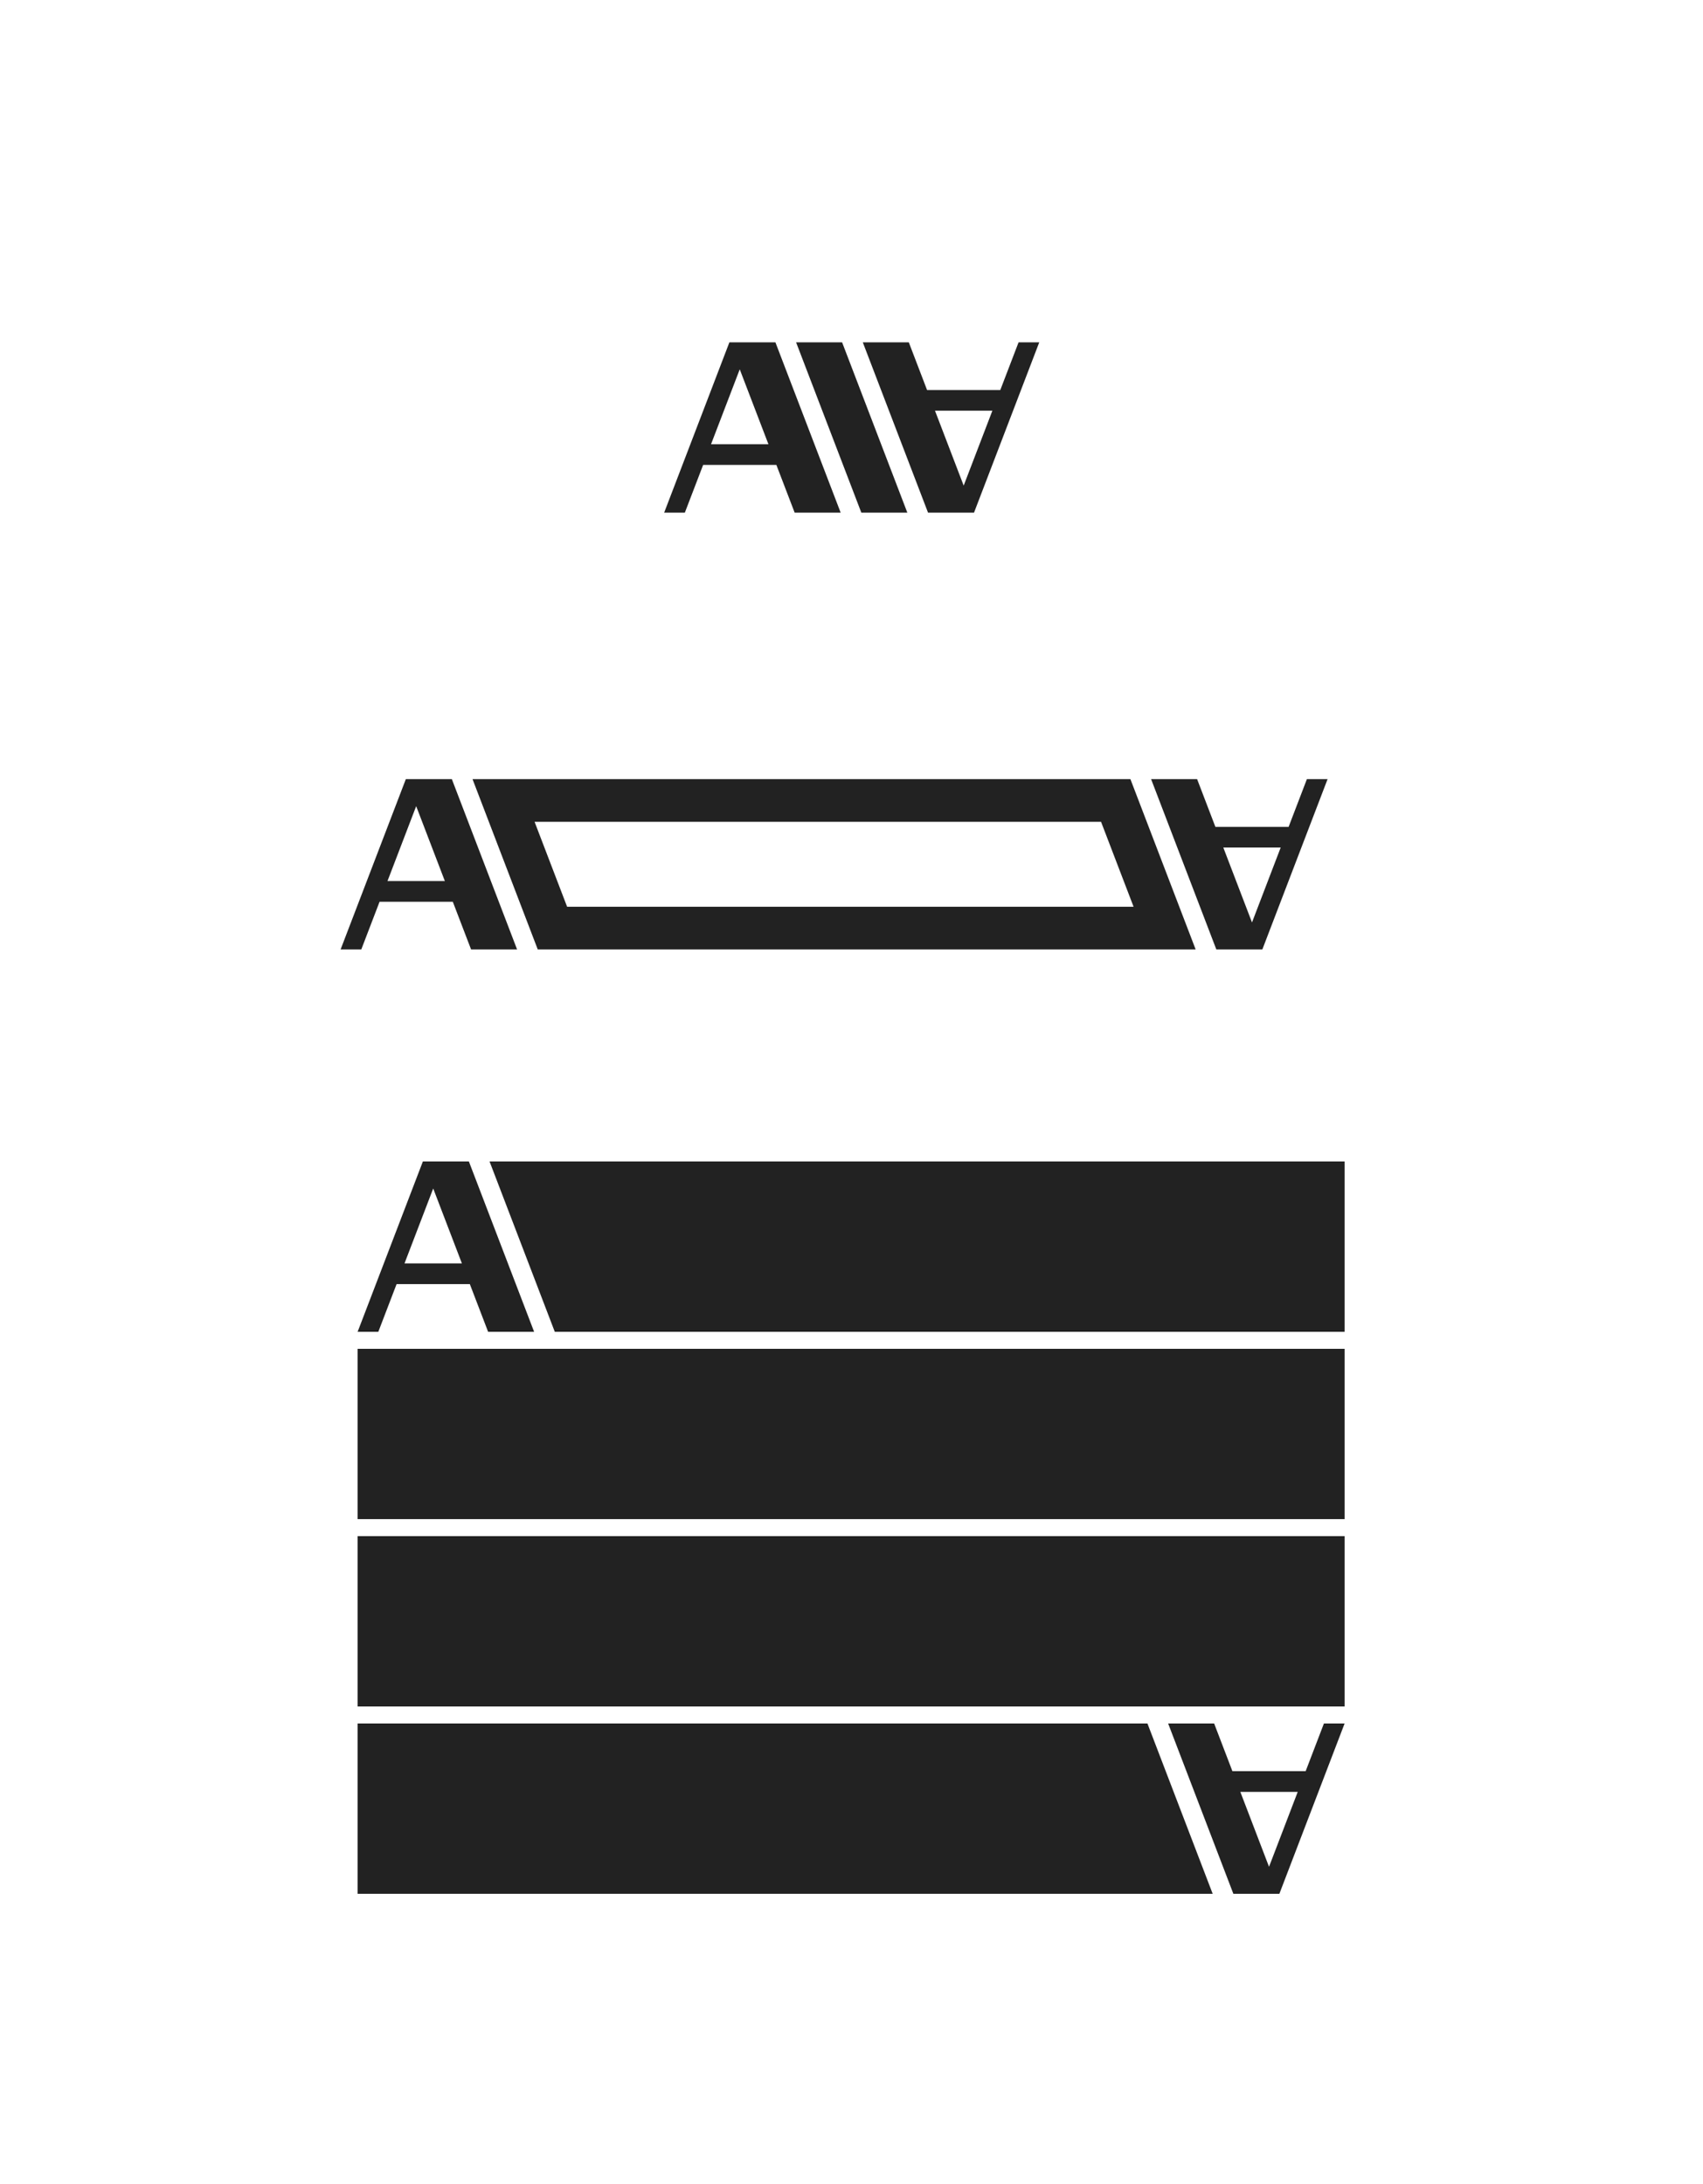 <svg width="2000" height="2565" viewBox="0 0 2000 2565" fill="none" xmlns="http://www.w3.org/2000/svg">
<path d="M988.954 402H934.924L1011.53 602H1065.56L988.954 402Z" fill="#222222"/>
<path d="M910.637 402H856.607L780 602H804.297L825.758 545.982H911.769L933.23 602H987.26L910.637 402ZM868.751 433.713L868.932 434.188L902.443 521.685H835.05L868.751 433.713Z" fill="#222222"/>
<path d="M1196.22 402L1174.75 458.018H1088.74L1067.29 402H1013.26L1089.87 602H1143.9L1220.5 402H1196.22ZM1131.74 570.279L1131.56 569.803L1098.05 482.315H1165.44L1131.74 570.279Z" fill="#222222"/>
<path d="M1293.08 965.132L1331.28 1064.87H666.018L627.814 965.132H1293.08ZM1327.56 915H554.933L631.54 1115H1404.17L1327.56 915Z" fill="#222222"/>
<path d="M476.607 915L400 1115H424.297L445.758 1058.98H531.769L553.23 1115H607.26L530.654 915H476.607ZM488.751 946.713L488.932 947.188L522.443 1034.69H455.059L488.759 946.713H488.751Z" fill="#222222"/>
<path d="M1534.81 915L1513.35 971.018H1427.34L1405.89 915H1351.86L1428.46 1115H1482.49L1559.1 915H1534.81ZM1470.34 1083.28L1470.16 1082.8L1436.65 995.315H1504.04L1470.34 1083.28Z" fill="#222222"/>
<path d="M1579.1 1584H420V1784H1579.1V1584Z" fill="#222222"/>
<path d="M1579.1 1804H420V2004H1579.1V1804Z" fill="#222222"/>
<path d="M1579.1 1364H574.933L651.54 1564H1579.1V1364Z" fill="#222222"/>
<path d="M496.615 1364L420 1564H444.297L465.758 1507.98H551.769L573.23 1564H627.26L550.654 1364H496.615ZM508.759 1395.71L508.941 1396.19L542.451 1483.69H475.059L508.759 1395.71Z" fill="#222222"/>
<path d="M1347.56 2024H420V2224H1424.17L1347.56 2024Z" fill="#222222"/>
<path d="M1554.81 2024L1533.35 2080.02H1447.34L1425.89 2024H1371.86L1448.46 2224H1502.49L1579.1 2024H1554.81ZM1490.34 2192.28L1490.16 2191.8L1456.65 2104.31H1524.04L1490.34 2192.28Z" fill="#222222"/>
</svg>
